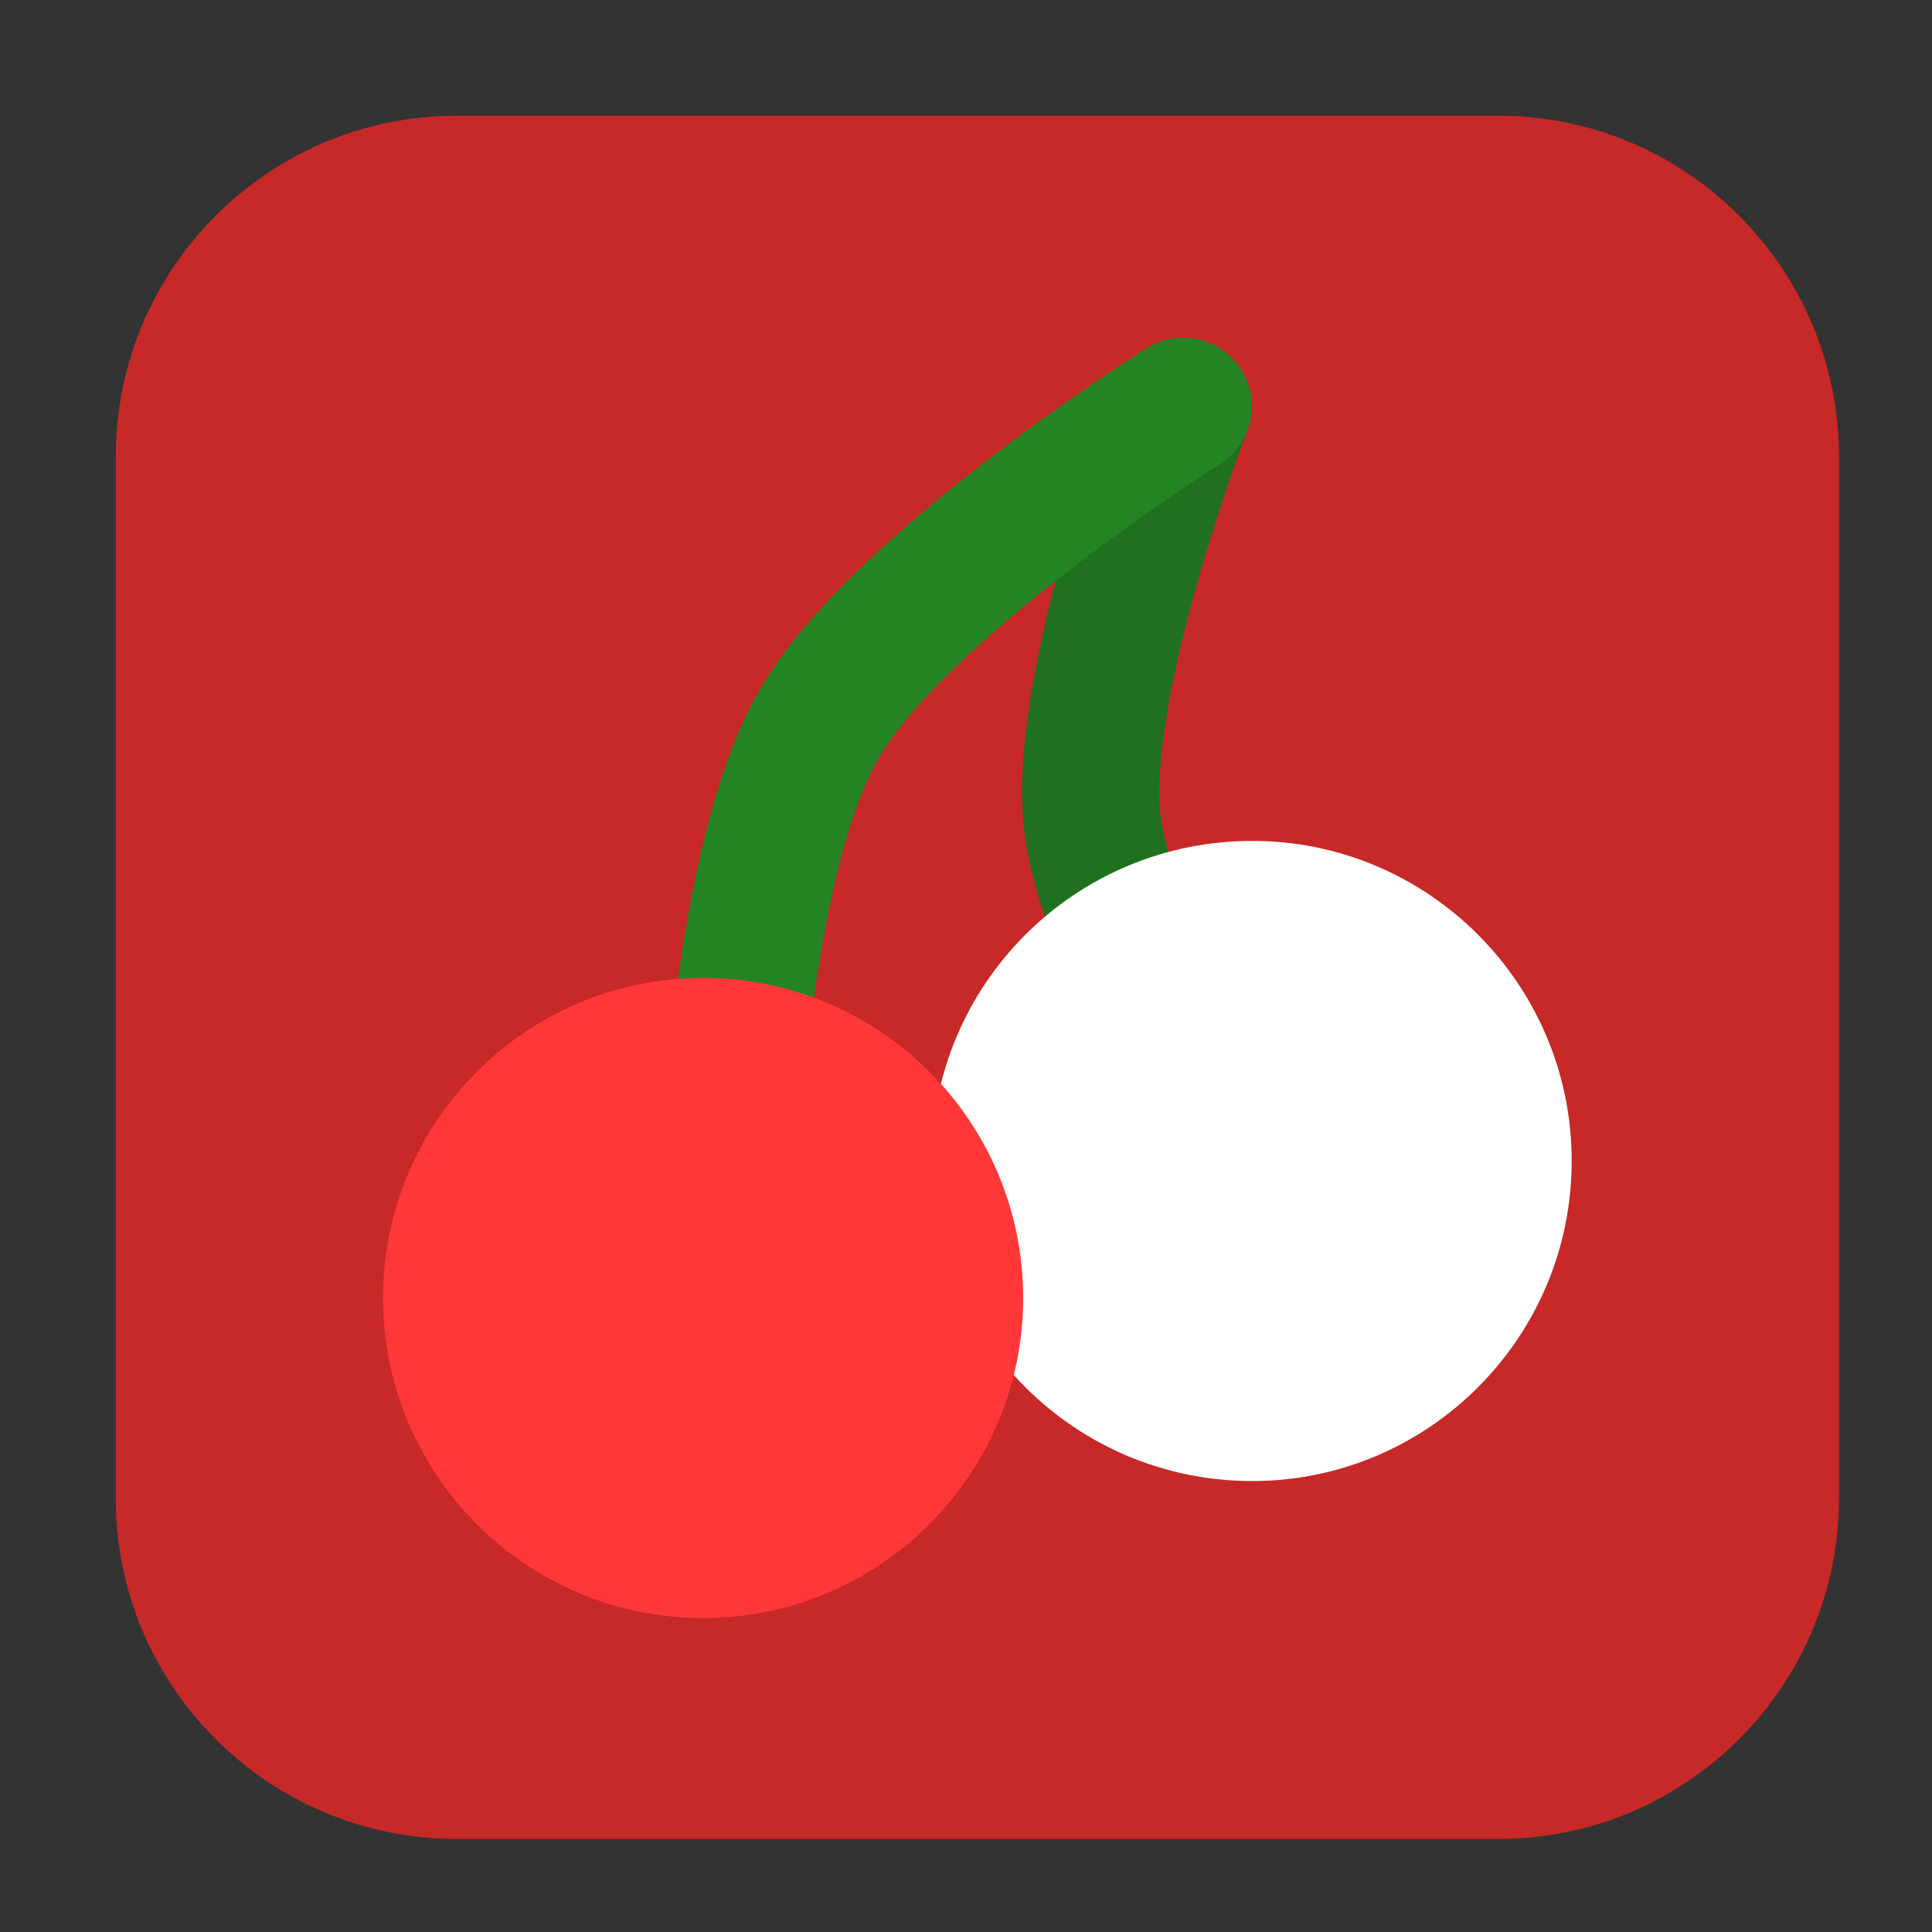 <svg height="12pt" viewBox="0 0 12 12" width="12pt" xmlns="http://www.w3.org/2000/svg"><rect x="0" y="0" width="12" height="12" fill="#333333" stroke="none"/><path d="m2.836.719h6.473c1.164 0 2.113.949 2.113 2.117v6.473c0 1.164-.949 2.113-2.113 2.113h-6.473c-1.168 0-2.117-.949-2.117-2.113v-6.473c0-1.168.949-2.117 2.117-2.117zm0 0" fill="#c72828" fill-rule="evenodd"/><path d="m21.498 19.494s-2.765-4.471-2.999-6.988c-.289-3.067 1.995-9.01 1.995-9.01" fill="none" stroke="#1f711f" stroke-linecap="round" stroke-linejoin="round" stroke-width="3" transform="matrix(.284 0 0 .284 1.528 1.531)"/><path d="m10.494 21.502s.165-7.758 2.008-11.004c1.747-3.081 7.992-7.002 7.992-7.002" fill="none" stroke="#248424" stroke-linecap="round" stroke-linejoin="round" stroke-width="3" transform="matrix(.284 0 0 .284 1.528 1.531)"/><path d="m9.762 7.211c0 1.098-.891 1.988-1.984 1.988-1.102 0-1.992-.891-1.992-1.988 0-1.098.891-1.988 1.992-1.988 1.094 0 1.984.891 1.984 1.988zm0 0" fill="#fff"/><path d="m6.355 8.062c0 1.098-.891 1.988-1.988 1.988-1.098 0-1.988-.891-1.988-1.988s.891-1.988 1.988-1.988c1.098 0 1.988.891 1.988 1.988zm0 0" fill="#ff3737"/></svg>
